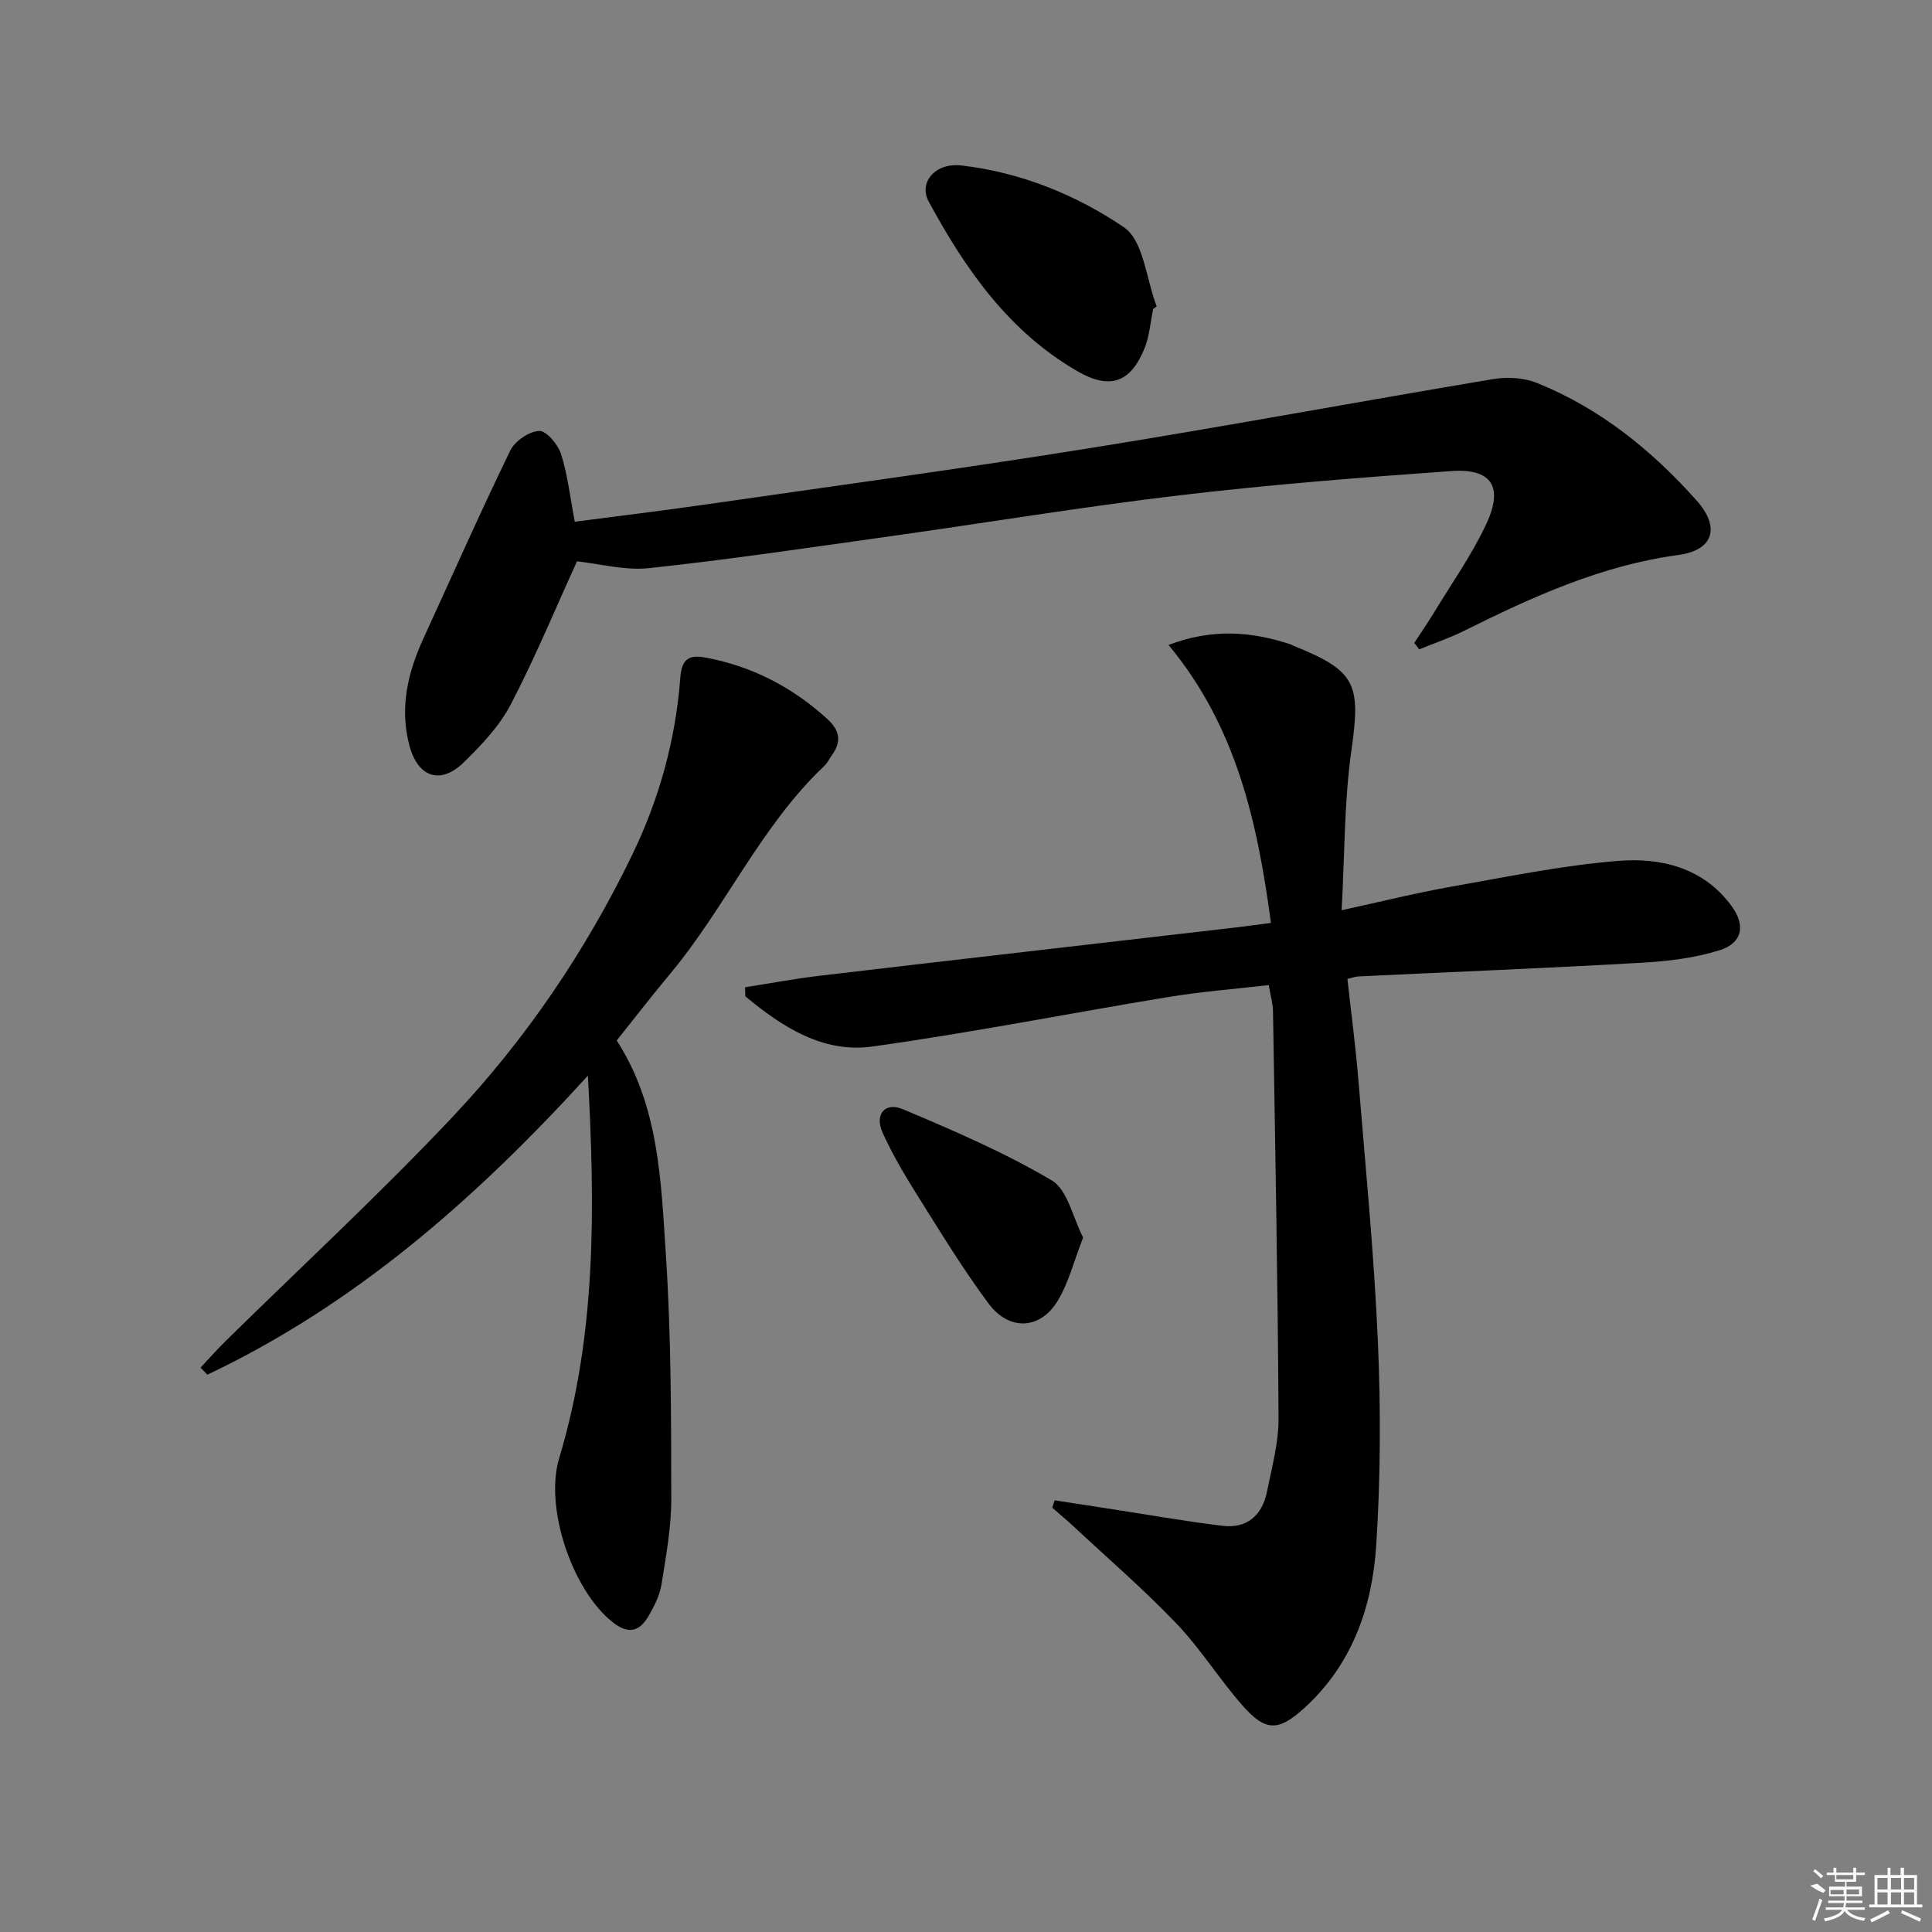 <svg enable-background="new 0 0 400 400" viewBox="0 0 400 400" xmlns="http://www.w3.org/2000/svg"><rect x="0" y="0" width="400" height="400" fill="#808080" stroke="none"/><path d="m278.97 202.68c.77 7.02 1.69 13.91 2.26 20.82 1.48 18.04 3.25 36.07 4.04 54.15.62 14.08.57 28.26-.34 42.32-.83 12.83-5.02 24.76-15.02 33.78-5.21 4.7-7.89 4.76-12.58-.55-4.83-5.47-8.73-11.8-13.76-17.06-6.75-7.07-14.19-13.48-21.35-20.16-1.41-1.32-2.91-2.55-4.36-3.82.16-.51.33-1.02.49-1.53 3.56.55 7.13 1.09 10.69 1.64 8 1.23 15.99 2.64 24.02 3.63 5.1.63 8.27-2.16 9.26-7.08 1.01-5.03 2.42-10.13 2.39-15.19-.16-28.09-.69-56.18-1.15-84.26-.03-1.62-.51-3.23-.88-5.42-6.97.81-13.88 1.34-20.7 2.46-20.46 3.36-40.83 7.4-61.36 10.26-10.27 1.43-18.71-4.08-26.31-10.4-.01-.62-.03-1.24-.04-1.87 5.19-.81 10.37-1.79 15.59-2.4 28.52-3.36 57.06-6.62 85.58-9.93 2.42-.28 4.83-.62 7.7-.99-2.82-20.94-7.17-40.66-21.21-57.55 9.03-3.44 17.18-2.82 25.35-.09.16.05.29.17.44.23 13.08 5.23 14.04 7.92 12.07 21.74-1.5 10.56-1.37 21.35-2.02 33.04 8.55-1.86 15.41-3.58 22.35-4.81 11.59-2.04 23.18-4.46 34.88-5.4 8.88-.72 17.67 1.38 23.5 9.34 2.94 4.01 2.25 7.66-2.44 9.14-5.13 1.62-10.67 2.29-16.08 2.6-19.58 1.12-39.18 1.9-58.77 2.84-.61.03-1.23.28-2.24.52z"/><path d="m119 108.02c8.82-1.16 17.68-2.22 26.52-3.49 26.6-3.83 53.24-7.44 79.77-11.69 27.99-4.48 55.87-9.67 83.83-14.35 2.93-.49 6.38-.3 9.1.8 13.05 5.26 23.76 13.92 33.04 24.33 5 5.61 3.45 10.31-3.76 11.28-15.92 2.15-30.21 8.66-44.37 15.7-2.99 1.49-6.19 2.57-9.29 3.84-.34-.44-.69-.89-1.03-1.33 1.37-2.11 2.81-4.18 4.11-6.33 3.69-6.09 7.86-11.96 10.84-18.38 3.56-7.65 1.02-11.46-7.26-10.87-18.71 1.32-37.43 2.79-56.06 4.99-20.26 2.4-40.41 5.74-60.62 8.58-16.44 2.3-32.87 4.75-49.37 6.52-5.08.55-10.38-.92-14.99-1.4-4.41 9.66-8.64 19.89-13.73 29.66-2.33 4.46-6.04 8.36-9.69 11.94-4.86 4.76-9.53 3.08-11.27-3.44-2.08-7.84-.35-15.12 2.91-22.23 5.95-12.97 11.73-26.02 17.96-38.86.96-1.97 3.88-3.97 5.98-4.07 1.49-.07 3.91 2.8 4.54 4.79 1.38 4.35 1.89 8.99 2.84 14.01z"/><path d="m121.72 222.7c-23.37 25.67-48.3 47.44-78.79 61.92-.47-.49-.94-.98-1.4-1.47 1.67-1.78 3.27-3.62 5.01-5.33 15.77-15.51 32.05-30.55 47.21-46.63 15.1-16.02 27.45-34.2 37.1-54.12 5.64-11.64 9.03-23.89 10-36.76.29-3.86 1.74-4.84 5.37-4.14 9.57 1.82 17.79 6.08 25 12.63 2.81 2.55 3 4.82.94 7.67-.49.67-.84 1.48-1.43 2.04-13.22 12.49-20.52 29.38-32.02 43.15-3.73 4.46-7.28 9.07-11.03 13.76 8.79 13.56 9.18 29.22 10.19 44.5 1.1 16.75 1.08 33.59 1.11 50.39.01 5.92-1.09 11.87-2.03 17.75-.35 2.22-1.47 4.41-2.6 6.39-1.87 3.27-4.13 4.09-7.54 1.38-8.2-6.48-14.17-23.56-11.03-33.96 7.69-25.57 7.44-51.68 5.94-79.17z"/><path d="m238.76 63.95c-.58 2.74-.77 5.64-1.81 8.2-2.9 7.11-7.19 8.55-13.77 4.77-14.27-8.19-23.27-21.12-30.88-35.14-2.21-4.07 1.4-8.13 6.68-7.53 12.28 1.4 23.76 6.06 33.7 12.79 4.09 2.77 4.64 10.78 6.8 16.41-.24.17-.48.33-.72.5z"/><path d="m224.25 256.21c-1.91 4.89-2.99 9.32-5.23 13.05-3.61 6.03-10.06 6.38-14.35.62-5.24-7.05-9.84-14.59-14.52-22.05-2.71-4.32-5.37-8.74-7.44-13.38-1.66-3.73.51-6.35 4.21-4.8 10.5 4.41 21.04 8.96 30.81 14.72 3.31 1.95 4.37 7.7 6.52 11.84z"/><g fill="#fafafa"><path d="m374.8 390.4 1.4-.4c.7.5 1.3 1 1.8 1.4l-.5.5c-1.5-.6-2.1-1.1-2.7-1.5zm1 7.3-.6-.3c.5-1.4 1.1-2.8 1.5-4.3.2.1.4.2.6.3-.5 1.3-1 2.8-1.5 4.3zm-.4-10.3.4-.4c.4.3 1 .8 1.7 1.4l-.5.5c-.4-.5-1-1-1.6-1.5zm2.5.3h1.7v-1h.6v1h3.5v-1h.6v1h1.8v.5h-1.8v1.4h-2v1h3.2v2h-3.2v.9h3.3v.5h-3.4c0 .3-.1.6-.1.9h4v.5h-3.7c.7.9 1.9 1.5 3.8 1.7-.1.2-.2.4-.3.6-2.1-.4-3.5-1.1-4-2.1-.4 1-1.8 1.7-4 2.2-.1-.2-.2-.4-.3-.6 2.1-.4 3.4-1 3.8-1.8h-3.4v-.5h3.6c.1-.3.1-.6.2-.9h-3.3v-.5h3.4c0-.3 0-.6 0-.9h-3.2v-2h3.3v-1h-2.1v-1.4h-1.7v-.5zm1.1 3.5v1h2.7c0-.3 0-.4 0-.4 0-.1 0-.2 0-.2 0-.1 0-.2 0-.3h-2.7zm1.2-3v.9h3.5v-.9zm4.7 3h-2.6v.6.4h2.6z"/><path d="m393.6 386.7h.6v1.5h2.7v6.1h1.1v.6h-11v-.6h1.1v-6.1h2.7v-1.5h.6v1.5h2.1v-1.5zm-2.7 8.8.4.6c-1.2.6-2.5 1.3-3.8 1.9-.1-.2-.2-.4-.3-.6 1.2-.6 2.5-1.2 3.7-1.9zm-2.2-6.7v2.4h2.1v-2.4zm0 3v2.5h2.1v-2.5zm2.8-3v2.4h2.1v-2.4zm0 3v2.5h2.1v-2.5zm6 6.1c-1.4-.7-2.7-1.3-3.9-1.8l.2-.6c1.5.6 2.7 1.2 3.9 1.7zm-1.2-9.1h-2.1v2.4h2.1zm-2.1 3v2.5h2.1v-2.5z"/></g></svg>